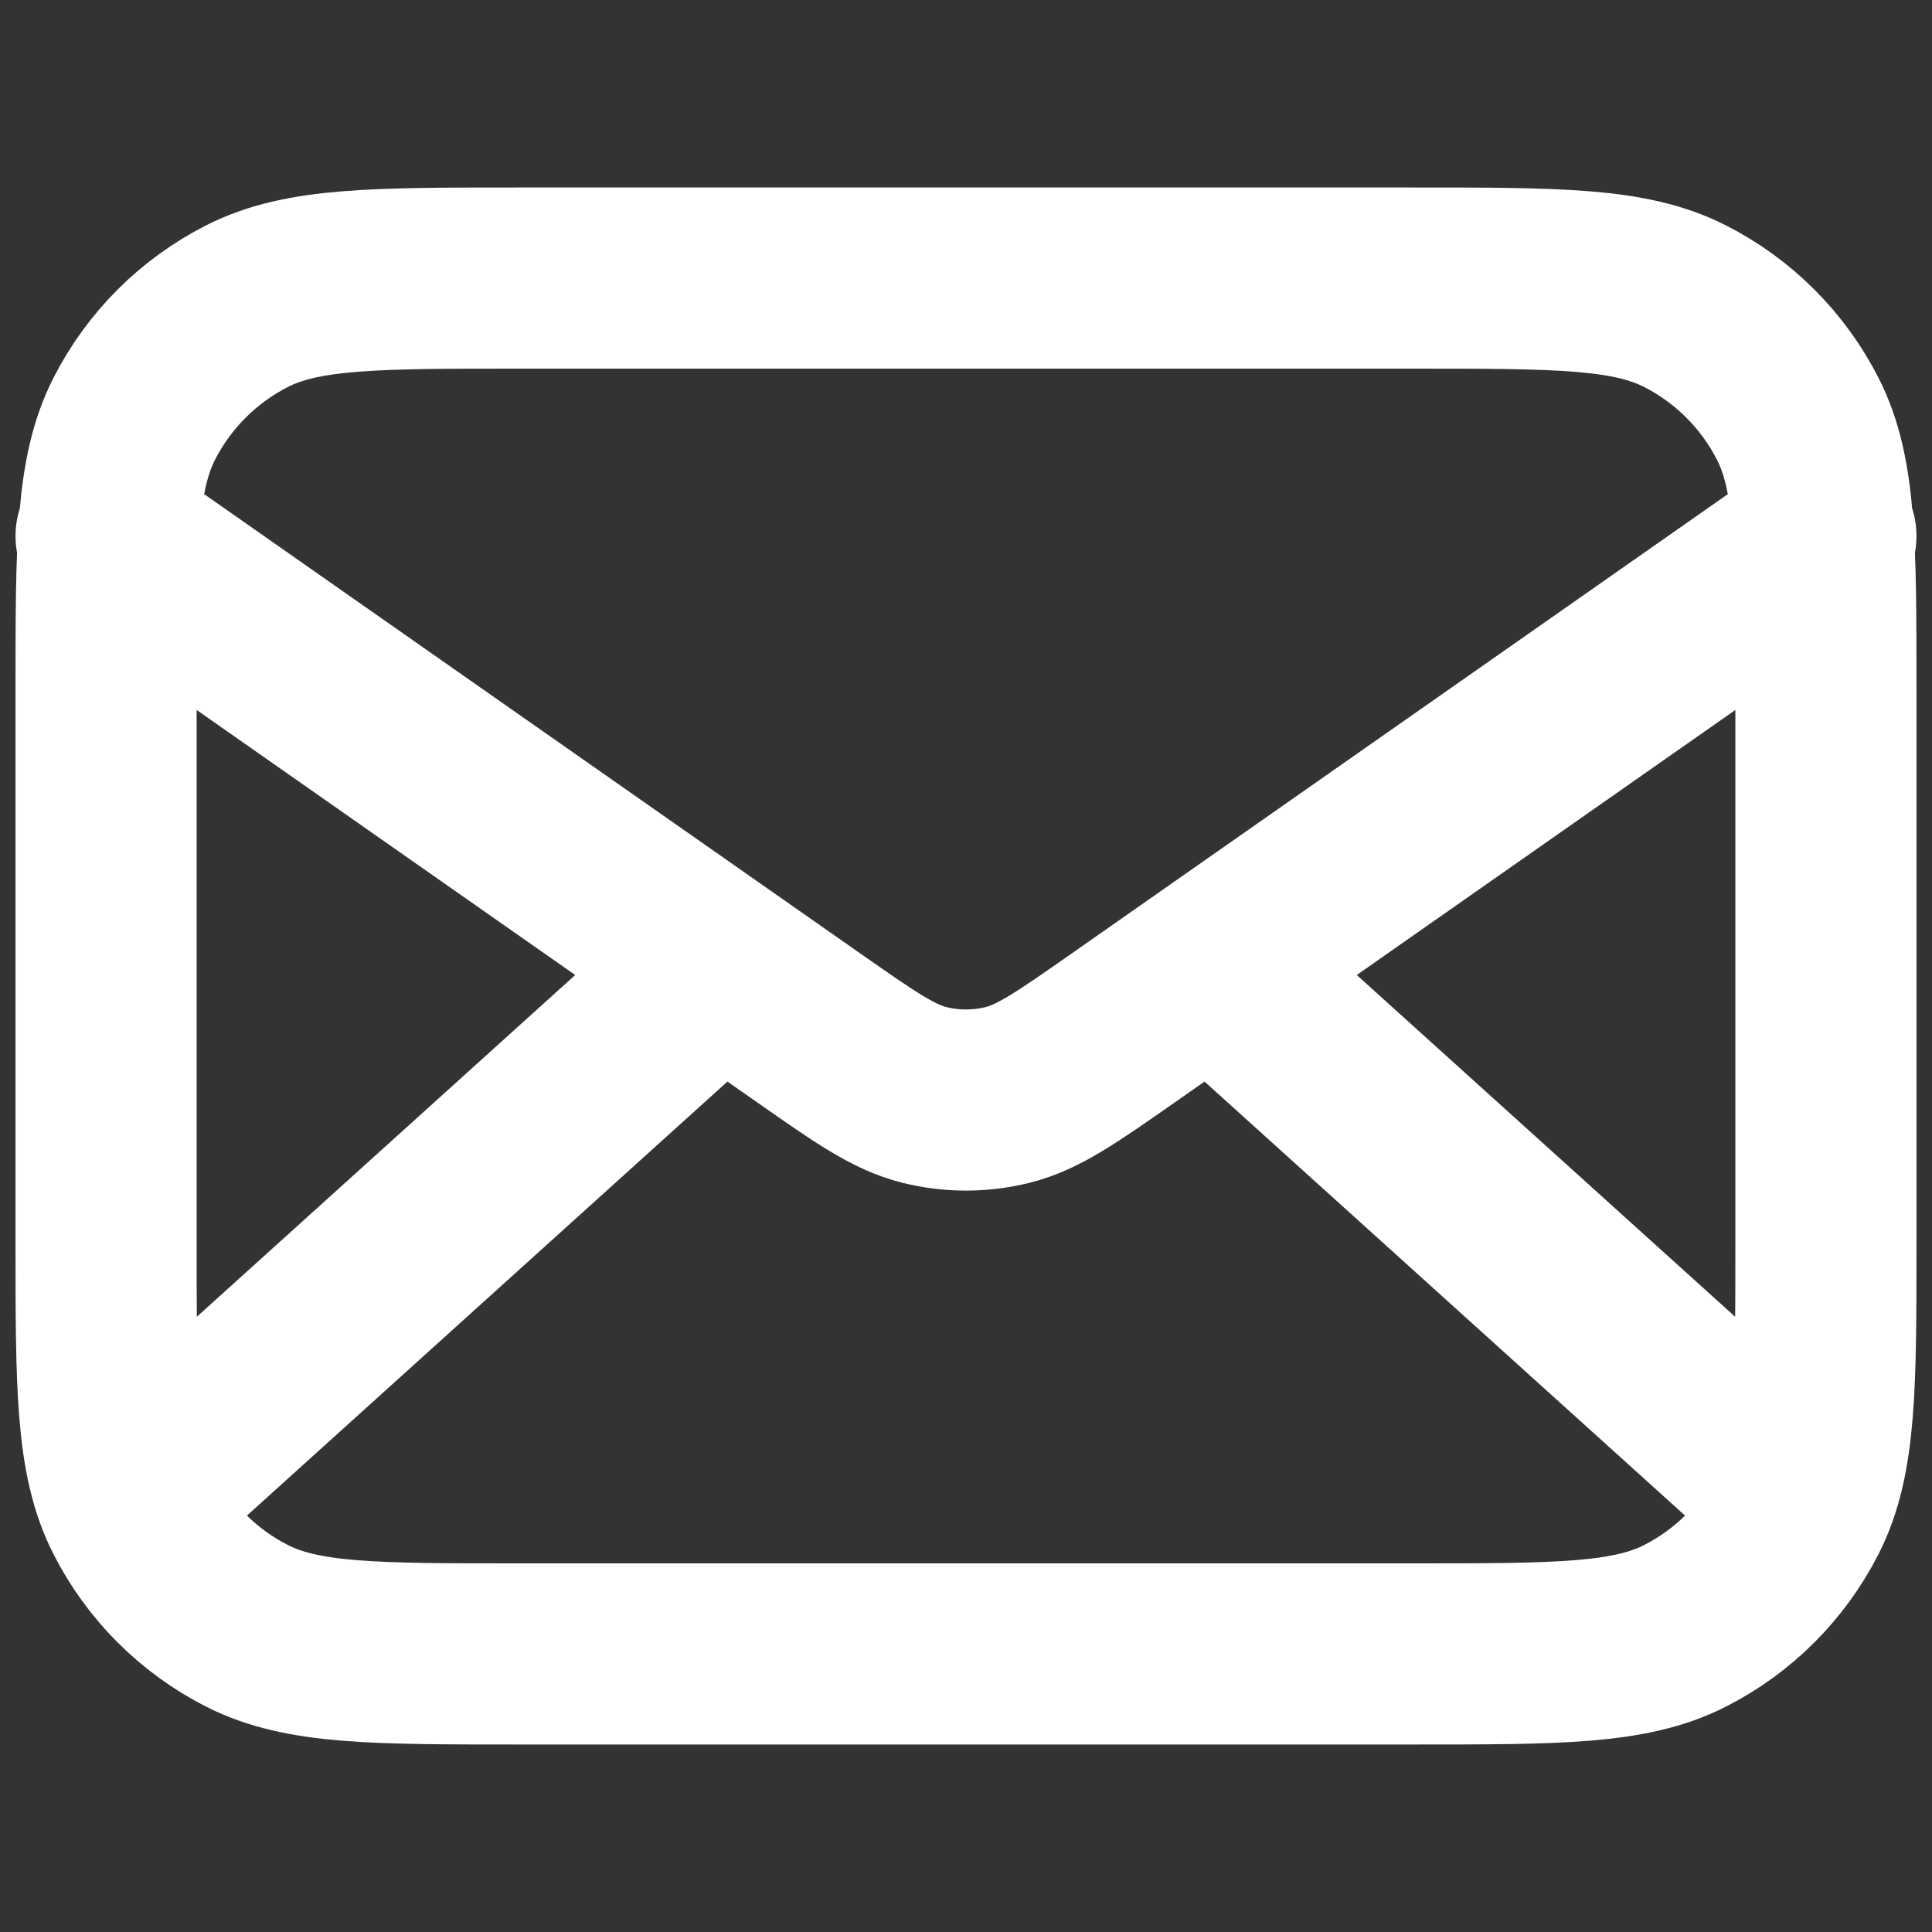 <?xml version="1.0" encoding="utf-8"?>
<!-- Generator: Adobe Illustrator 16.0.3, SVG Export Plug-In . SVG Version: 6.00 Build 0)  -->
<!DOCTYPE svg PUBLIC "-//W3C//DTD SVG 1.1//EN" "http://www.w3.org/Graphics/SVG/1.1/DTD/svg11.dtd">
<svg version="1.1" xmlns="http://www.w3.org/2000/svg" xmlns:xlink="http://www.w3.org/1999/xlink" x="0px" y="0px" width="800px"
	 height="800px" viewBox="0 0 800 800" enable-background="new 0 0 800 800" xml:space="preserve">
<rect x="0" y="0" width="800" height="800" fill="#333333" stroke="none"/>
<g id="Capa_2" display="none">
	<rect x="1.346" display="inline" width="798.654" height="800"/>
</g>
<g id="Capa_1">
	<g>
		<path fill="none" stroke="#FFFFFF" stroke-width="75" stroke-linecap="round" stroke-linejoin="round" d="M738.27,613.644
			L501.724,399.992 M298.261,399.992L61.73,613.644 M43.923,221.957l290.729,203.524c23.55,16.479,35.318,24.713,48.129,27.905
			c11.305,2.819,23.133,2.819,34.439,0c12.795-3.192,24.578-11.426,48.129-27.905l290.729-203.524 M214.829,684.86h370.328
			c59.837,0,89.74,0,112.59-11.647c20.104-10.23,36.437-26.578,46.684-46.684c11.647-22.85,11.647-52.753,11.647-112.59V286.061
			c0-59.837,0-89.74-11.647-112.604c-10.247-20.09-26.579-36.437-46.684-46.668c-22.85-11.648-52.753-11.648-112.59-11.648H214.829
			c-59.822,0-89.726,0-112.575,11.648c-20.105,10.231-36.451,26.578-46.682,46.668c-11.648,22.864-11.648,52.768-11.648,112.604
			v227.879c0,59.837,0,89.74,11.648,112.59c10.231,20.105,26.577,36.453,46.682,46.684
			C125.103,684.86,155.006,684.86,214.829,684.86z"/>
	</g>
</g>
</svg>

